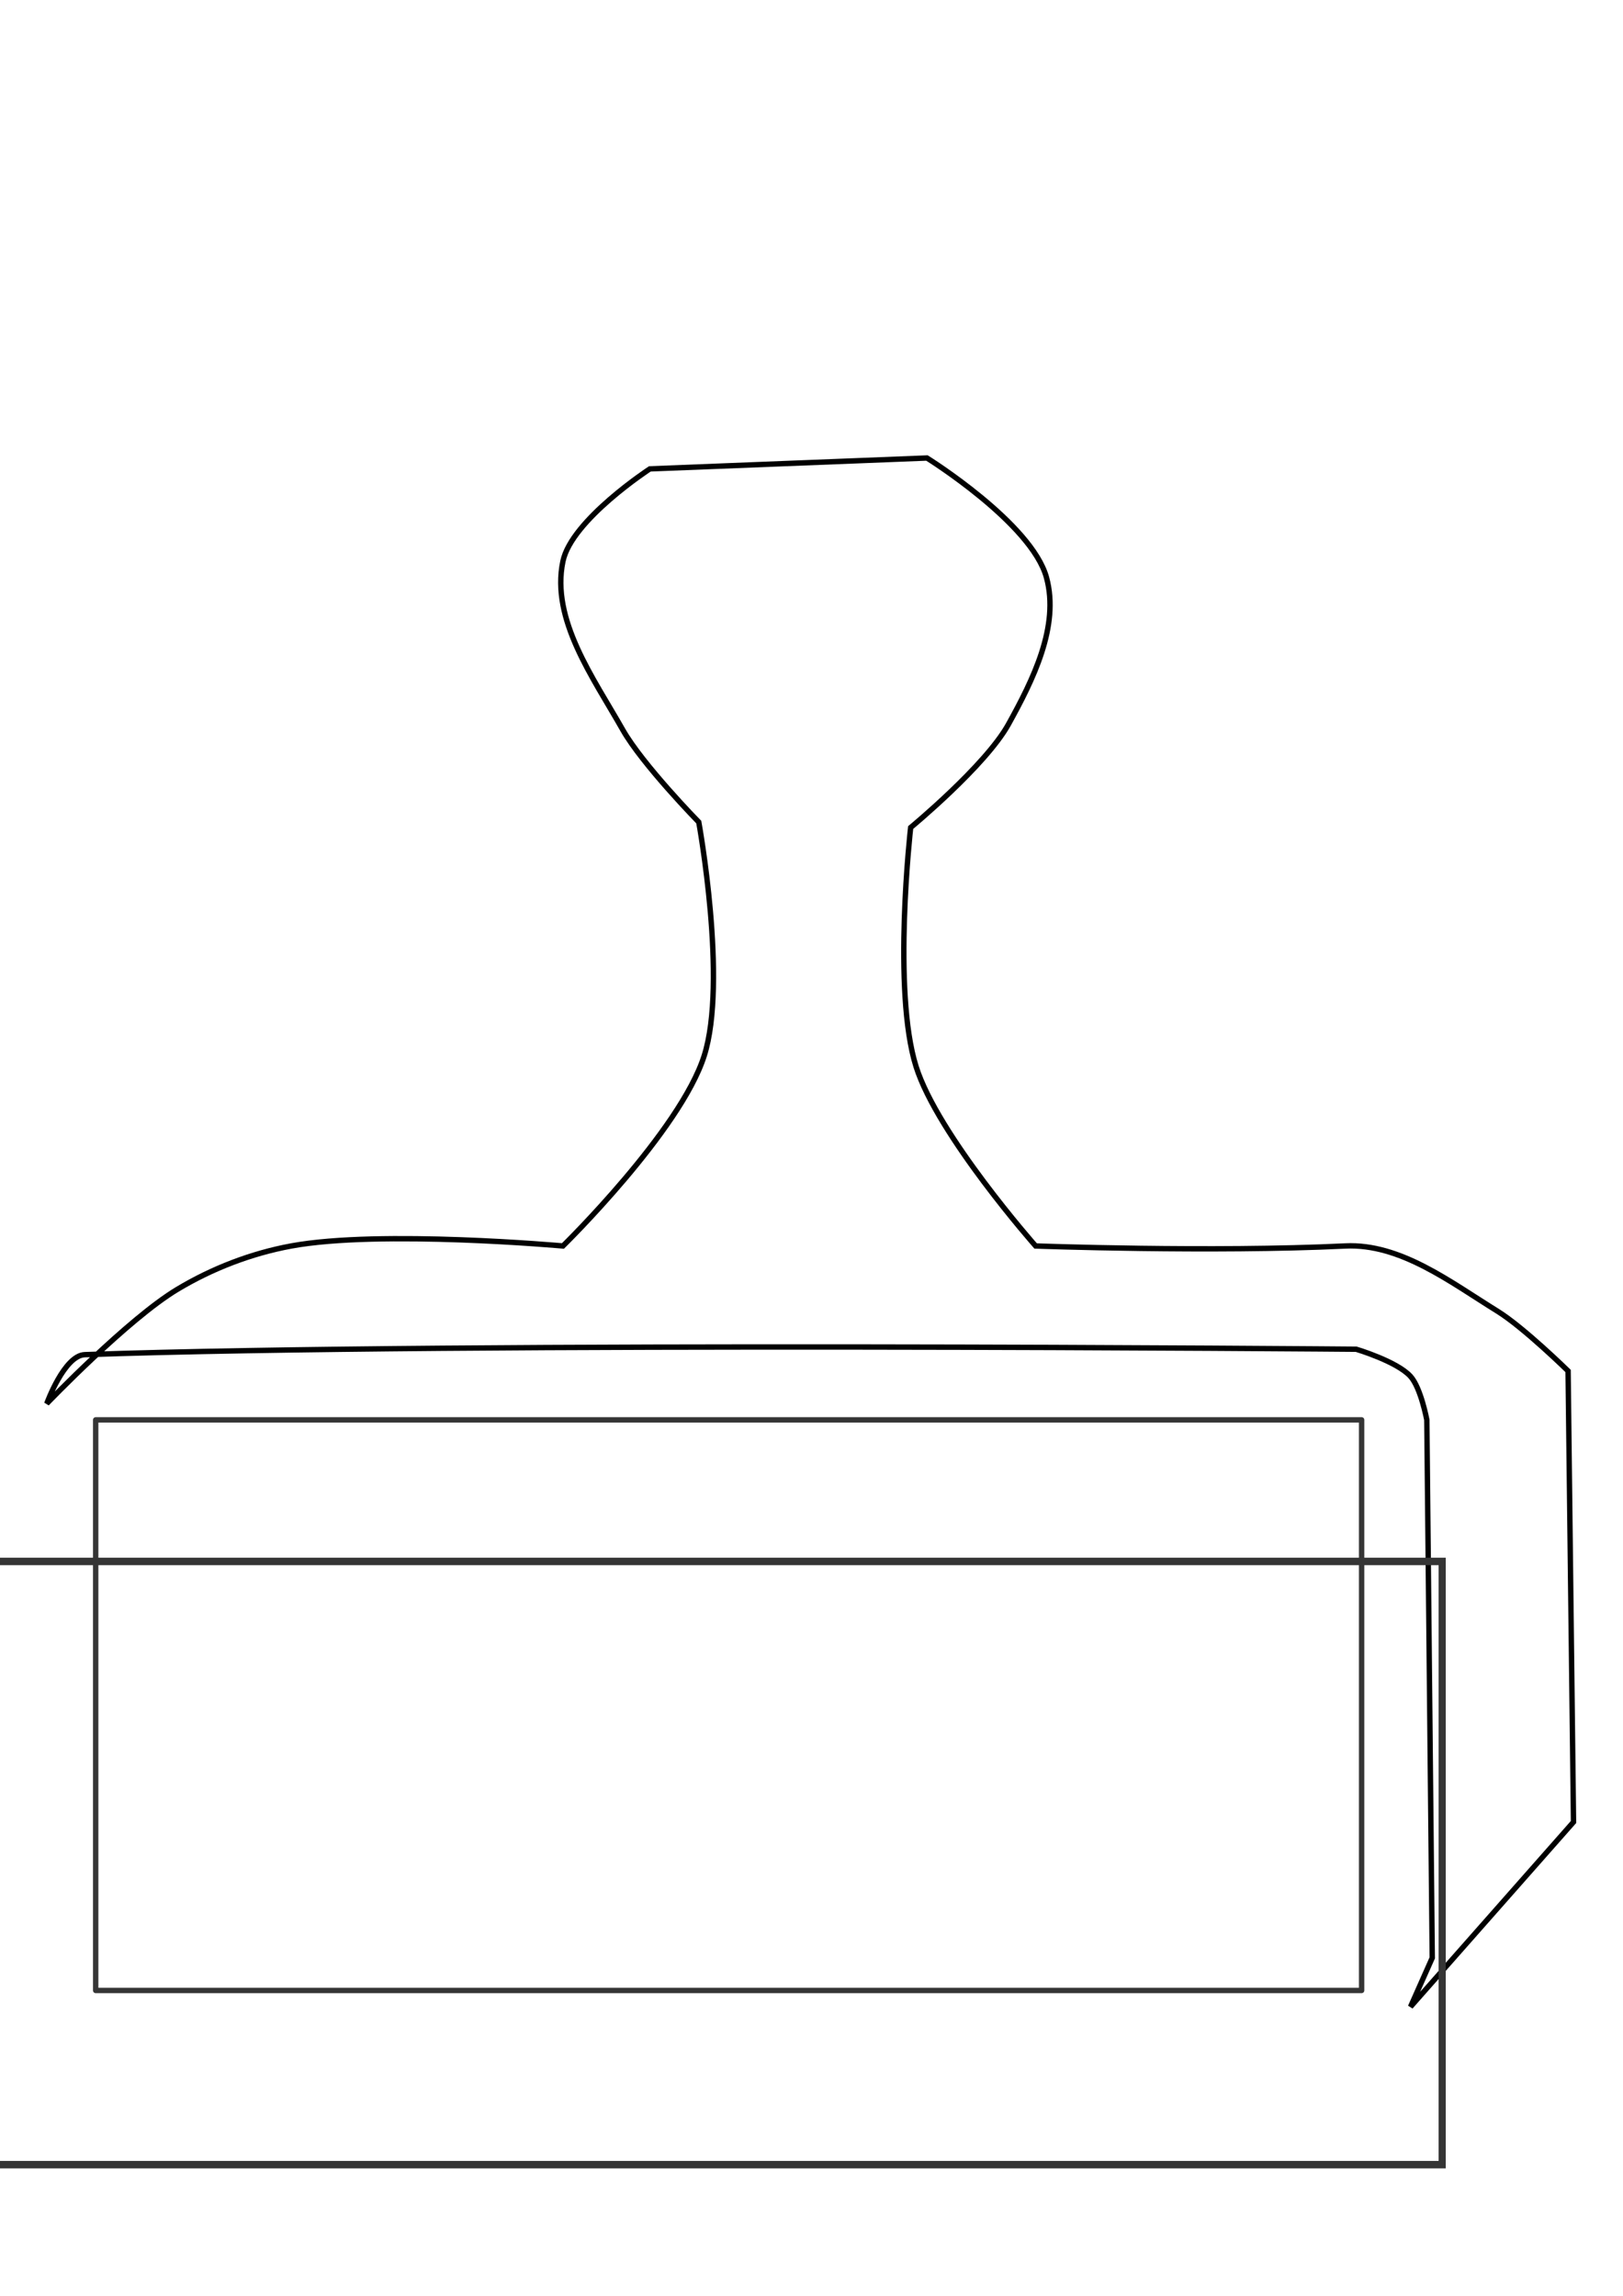<?xml version="1.0" encoding="UTF-8" standalone="no"?>
<!-- Created with Inkscape (http://www.inkscape.org/) -->

<svg
   xmlns:dc="http://purl.org/dc/elements/1.1/"
   xmlns:cc="http://creativecommons.org/ns#"
   xmlns:rdf="http://www.w3.org/1999/02/22-rdf-syntax-ns#"
   xmlns:svg="http://www.w3.org/2000/svg"
   xmlns="http://www.w3.org/2000/svg"
   xmlns:sodipodi="http://sodipodi.sourceforge.net/DTD/sodipodi-0.dtd"
   xmlns:inkscape="http://www.inkscape.org/namespaces/inkscape"
   width="744.094"
   height="1052.362"
   id="svg3321"
   version="1.1"
   inkscape:version="0.48.4 r9939"
   sodipodi:docname="New document 11">
  <defs
     id="defs3323" />
  <sodipodi:namedview
     id="base"
     pagecolor="#ffffff"
     bordercolor="#666666"
     borderopacity="1.0"
     inkscape:pageopacity="0.0"
     inkscape:pageshadow="2"
     inkscape:zoom="0.35"
     inkscape:cx="375"
     inkscape:cy="520"
     inkscape:document-units="px"
     inkscape:current-layer="layer1"
     showgrid="false"
     inkscape:window-width="1440"
     inkscape:window-height="845"
     inkscape:window-x="-4"
     inkscape:window-y="-3"
     inkscape:window-maximized="1" />
  <g
     inkscape:label="Layer 1"
     inkscape:groupmode="layer"
     id="layer1">
    <path
       style="fill:none;stroke:#000000;stroke-width:2.466;stroke-linecap:butt;stroke-linejoin:miter;stroke-miterlimit:4;stroke-opacity:1;stroke-dasharray:none"
       d="m 646.68,919.868 74.728,-84.693 -2.491,-206.75 c 0,0 -20.355,-19.967 -32.383,-27.401 -21.517,-13.298 -44.482,-31.103 -69.747,-29.892 -61.307,2.939 -141.985,0 -141.985,0 0,0 -44.901,-50.794 -54.801,-82.202 -10.986,-34.853 -2.491,-109.602 -2.491,-109.602 0,0 34.304,-28.32 44.837,-47.328 11.226,-20.257 23.522,-44.91 17.437,-67.256 -6.787,-24.926 -54.801,-54.801 -54.801,-54.801 l -127.039,4.982 c 0,0 -35.87,23.376 -39.855,42.346 -5.615,26.729 13.949,53.449 27.4,77.22 9.006,15.915 34.874,42.346 34.874,42.346 0,0 13.312,73.077 2.491,107.111 -10.969,34.501 -64.765,87.184 -64.765,87.184 0,0 -83.718,-7.514 -124.549,0 -18.351,3.377 -36.319,10.312 -52.31,19.928 -22.692,13.646 -59.783,52.31 -59.783,52.31 0,0 7.975,-22.087 17.437,-22.419 171.866,-6.027 582.886,-2.491 582.886,-2.491 0,0 18.699,5.556 24.91,12.455 4.746,5.272 7.473,19.928 7.473,19.928 l 2.491,246.605 z"
       id="path3947"
       inkscape:connector-curvature="0"
       sodipodi:nodetypes="cccsscscssccsscscsscscsccc" />
    <rect
       style="fill:none;stroke:#353535;stroke-width:2.466;stroke-linejoin:round;stroke-miterlimit:4;stroke-opacity:1;stroke-dasharray:none"
       id="rect3949"
       width="580.394"
       height="261.551"
       x="43.867"
       y="650.844" />
    <flowRoot
       xml:space="preserve"
       id="flowRoot3951"
       style="font-size:28px;font-style:normal;font-variant:normal;font-weight:bold;font-stretch:normal;text-align:center;line-height:100%;letter-spacing:0px;word-spacing:0px;writing-mode:lr-tb;text-anchor:middle;fill:none;stroke:#353535;stroke-width:0.694;stroke-miterlimit:4;stroke-opacity:1;stroke-dasharray:none;font-family:Nimbus Roman No9 L;-inkscape-font-specification:Nimbus Roman No9 L Bold"
       transform="matrix(4.713,0,0,4.932,-1452.622,-3831.821)"><flowRegion
         id="flowRegion3953"><rect
           id="rect3955"
           width="140.916"
           height="56.063"
           x="307.591"
           y="922.052"
           style="font-size:28px;font-style:normal;font-variant:normal;font-weight:bold;font-stretch:normal;text-align:center;line-height:100%;writing-mode:lr-tb;text-anchor:middle;fill:none;stroke:#353535;stroke-width:0.694;stroke-miterlimit:4;stroke-opacity:1;stroke-dasharray:none;font-family:Nimbus Roman No9 L;-inkscape-font-specification:Nimbus Roman No9 L Bold" /></flowRegion><flowPara
         id="flowPara3957"
         style="font-size:28px;font-style:normal;font-variant:normal;font-weight:bold;font-stretch:normal;text-align:center;line-height:100%;writing-mode:lr-tb;text-anchor:middle;fill:none;stroke:#353535;stroke-width:0.694;stroke-miterlimit:4;stroke-opacity:1;stroke-dasharray:none;font-family:Nimbus Roman No9 L;-inkscape-font-specification:Nimbus Roman No9 L Bold">Reconcile</flowPara></flowRoot>  </g>
</svg>
